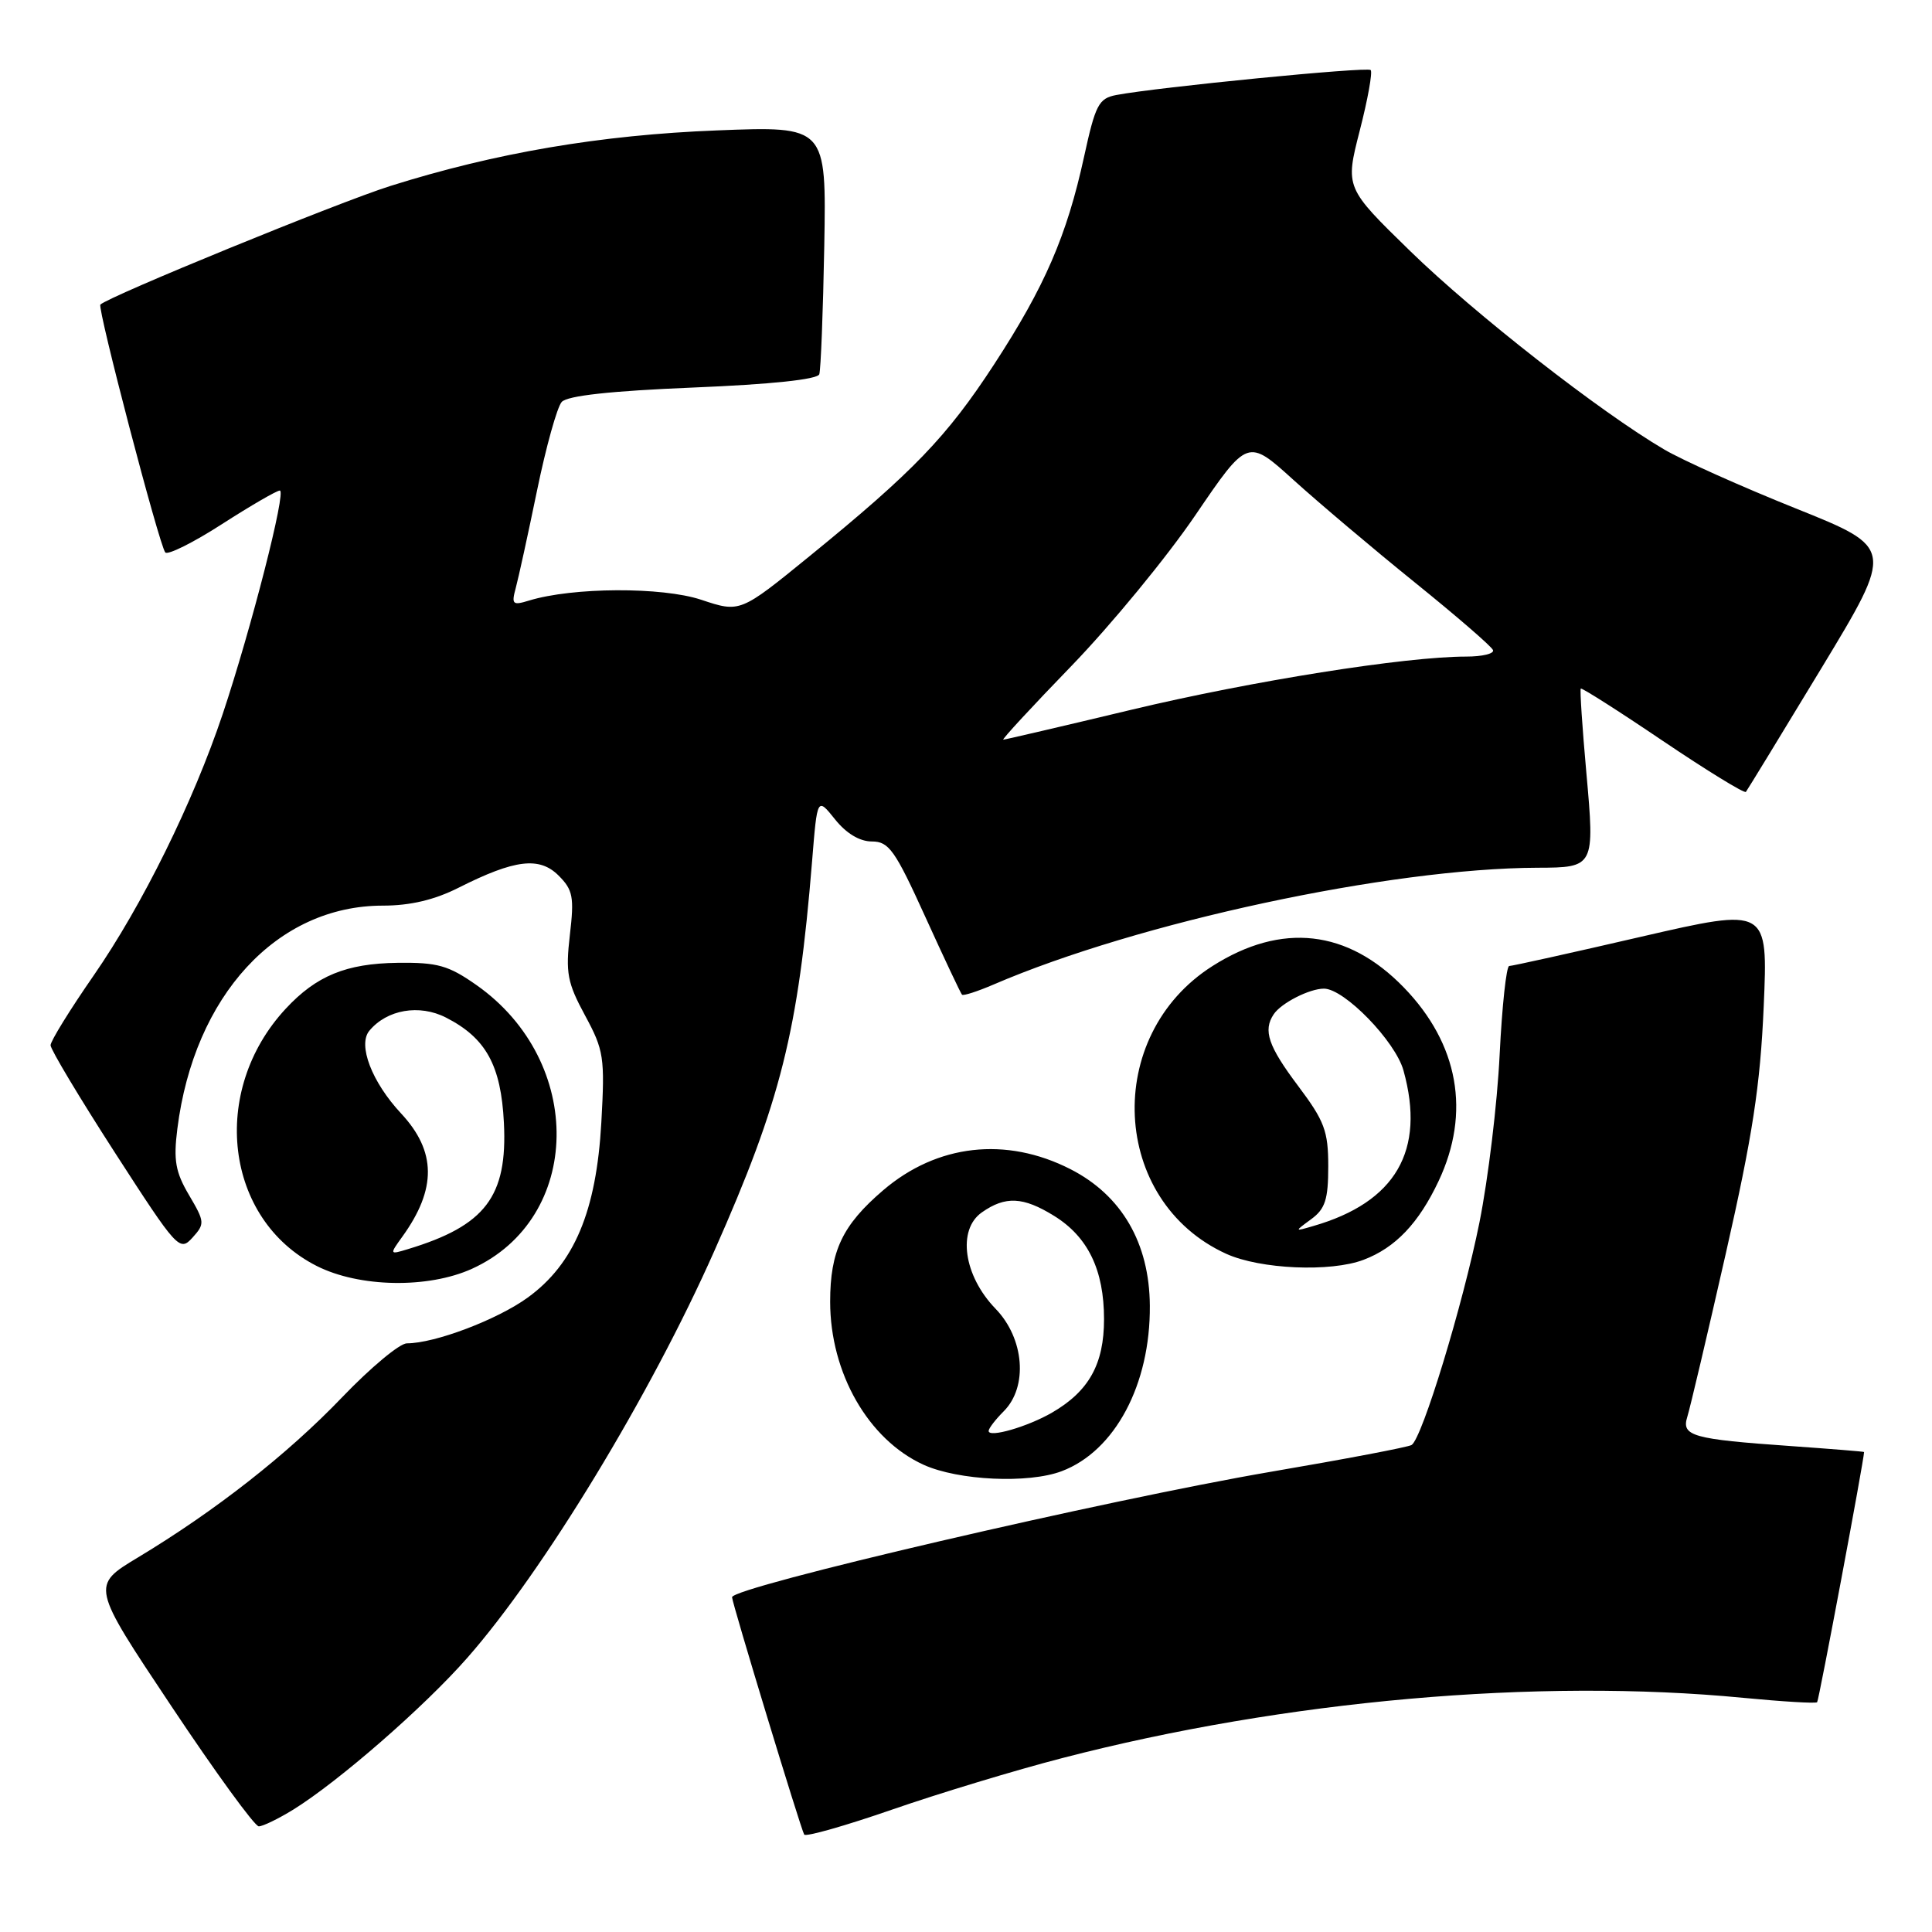 <?xml version="1.0" encoding="UTF-8" standalone="no"?>
<!DOCTYPE svg PUBLIC "-//W3C//DTD SVG 1.1//EN" "http://www.w3.org/Graphics/SVG/1.1/DTD/svg11.dtd" >
<svg xmlns="http://www.w3.org/2000/svg" xmlns:xlink="http://www.w3.org/1999/xlink" version="1.1" viewBox="0 0 256 256">
 <g >
 <path fill="currentColor"
d=" M 140.77 232.95 C 170.26 225.30 203.75 222.34 230.97 224.97 C 236.18 225.47 240.60 225.74 240.78 225.55 C 241.01 225.32 246.99 193.45 247.00 192.40 C 247.00 192.34 242.63 191.99 237.28 191.61 C 224.27 190.70 222.78 190.28 223.57 187.76 C 223.92 186.66 226.22 176.93 228.67 166.13 C 232.24 150.41 233.24 143.88 233.70 133.37 C 234.27 120.25 234.27 120.25 217.47 124.12 C 208.23 126.26 200.36 128.00 199.98 128.00 C 199.60 128.00 199.03 133.29 198.71 139.75 C 198.40 146.21 197.19 156.22 196.03 162.00 C 193.84 172.89 188.44 190.61 187.04 191.47 C 186.60 191.75 178.23 193.34 168.44 195.01 C 146.63 198.74 97.00 210.29 97.00 211.64 C 97.00 212.39 106.11 242.34 106.56 243.09 C 106.76 243.42 112.01 241.93 118.21 239.78 C 124.42 237.63 134.57 234.55 140.77 232.95 Z  M 38.85 239.79 C 44.85 236.07 56.20 226.19 61.92 219.67 C 72.00 208.21 86.22 184.79 94.66 165.74 C 103.47 145.88 105.77 136.69 107.61 114.06 C 108.29 105.63 108.29 105.63 110.64 108.56 C 112.13 110.43 113.91 111.50 115.53 111.50 C 117.78 111.50 118.59 112.64 122.61 121.49 C 125.11 126.99 127.30 131.63 127.47 131.80 C 127.64 131.98 129.52 131.37 131.64 130.46 C 150.81 122.20 184.13 115.05 203.71 114.98 C 211.28 114.96 211.32 114.87 210.20 102.39 C 209.66 96.40 209.33 91.38 209.46 91.24 C 209.58 91.10 214.48 94.21 220.33 98.17 C 226.19 102.12 231.14 105.16 231.34 104.93 C 231.53 104.69 236.03 97.32 241.34 88.55 C 250.99 72.60 250.99 72.60 237.95 67.37 C 230.77 64.49 222.93 60.98 220.52 59.56 C 212.05 54.60 195.41 41.60 186.87 33.28 C 178.24 24.87 178.24 24.87 180.17 17.32 C 181.24 13.17 181.89 9.55 181.62 9.28 C 181.16 8.82 153.40 11.55 147.91 12.59 C 145.58 13.04 145.15 13.87 143.64 20.79 C 141.36 31.24 138.43 38.00 131.72 48.29 C 125.48 57.86 121.04 62.48 107.29 73.68 C 98.07 81.19 98.07 81.19 92.91 79.47 C 87.72 77.75 75.90 77.80 70.09 79.58 C 67.92 80.25 67.75 80.08 68.34 77.91 C 68.70 76.58 69.97 70.78 71.16 65.00 C 72.35 59.22 73.82 53.94 74.43 53.26 C 75.18 52.43 80.93 51.80 91.87 51.35 C 102.17 50.93 108.32 50.28 108.56 49.59 C 108.76 48.99 109.06 41.35 109.22 32.61 C 109.50 16.71 109.50 16.71 95.00 17.28 C 79.58 17.88 65.67 20.25 51.73 24.64 C 44.87 26.80 14.40 39.27 13.30 40.36 C 12.87 40.80 21.11 72.28 21.90 73.20 C 22.23 73.58 25.61 71.90 29.41 69.45 C 33.22 67.00 36.67 65.00 37.08 65.00 C 37.97 65.00 33.30 83.26 29.51 94.61 C 25.60 106.28 18.86 119.94 12.41 129.26 C 9.27 133.79 6.70 137.95 6.70 138.50 C 6.70 139.05 10.53 145.45 15.22 152.72 C 23.49 165.53 23.80 165.87 25.50 164.00 C 27.16 162.16 27.14 161.91 25.05 158.36 C 23.25 155.31 22.97 153.75 23.50 149.57 C 25.72 131.92 36.70 120.00 50.73 120.00 C 54.36 120.00 57.58 119.24 60.78 117.62 C 68.22 113.87 71.48 113.48 74.02 116.02 C 75.92 117.92 76.10 118.87 75.51 123.89 C 74.93 128.91 75.17 130.21 77.52 134.55 C 80.02 139.17 80.16 140.11 79.68 148.73 C 79.02 160.50 76.09 167.47 69.92 171.94 C 65.88 174.87 57.61 178.00 53.91 178.00 C 52.96 178.00 49.11 181.21 45.34 185.14 C 38.10 192.70 28.54 200.19 18.28 206.37 C 12.06 210.11 12.06 210.11 22.69 226.05 C 28.53 234.82 33.75 242.00 34.29 242.00 C 34.83 242.00 36.88 241.00 38.85 239.79 Z  M 140.68 194.94 C 147.75 192.27 152.44 183.44 152.36 173.00 C 152.30 164.69 148.62 158.38 141.84 154.92 C 133.31 150.57 124.17 151.60 117.02 157.72 C 111.63 162.33 110.00 165.76 110.00 172.48 C 110.00 181.93 115.06 190.76 122.38 194.09 C 126.99 196.18 136.26 196.61 140.68 194.94 Z  M 62.54 168.12 C 77.22 161.45 77.55 140.66 63.14 130.53 C 59.42 127.92 57.98 127.51 52.66 127.58 C 45.87 127.67 41.92 129.29 37.86 133.66 C 27.73 144.57 29.78 161.59 41.97 167.75 C 47.61 170.60 56.72 170.76 62.54 168.12 Z  M 180.68 166.93 C 184.89 165.34 187.99 162.08 190.62 156.50 C 194.90 147.43 193.27 138.33 186.02 130.85 C 178.58 123.17 169.83 122.18 160.67 128.00 C 146.11 137.23 147.16 159.17 162.49 166.14 C 166.99 168.18 176.31 168.59 180.68 166.93 Z  M 142.00 88.21 C 147.22 82.81 154.61 73.83 158.41 68.24 C 165.32 58.09 165.32 58.09 171.41 63.61 C 174.76 66.64 182.00 72.76 187.50 77.20 C 193.00 81.64 197.65 85.66 197.83 86.14 C 198.02 86.61 196.42 87.00 194.29 87.00 C 186.22 87.00 165.90 90.23 149.94 94.04 C 140.84 96.22 133.19 98.00 132.94 98.01 C 132.70 98.01 136.78 93.60 142.00 88.21 Z  M 131.00 189.61 C 131.00 189.27 131.90 188.10 133.00 187.00 C 136.24 183.76 135.73 177.35 131.92 173.42 C 127.68 169.04 126.81 162.94 130.11 160.64 C 133.22 158.46 135.57 158.57 139.66 161.10 C 144.16 163.88 146.29 168.27 146.29 174.80 C 146.29 180.75 144.29 184.34 139.40 187.18 C 136.17 189.05 131.00 190.55 131.00 189.61 Z  M 53.30 163.88 C 57.88 157.54 57.83 152.56 53.14 147.53 C 49.27 143.38 47.38 138.45 48.94 136.58 C 51.27 133.77 55.56 133.03 59.09 134.83 C 64.40 137.54 66.39 141.16 66.77 148.78 C 67.26 158.55 64.32 162.41 54.04 165.52 C 51.61 166.26 51.60 166.24 53.30 163.88 Z  M 173.75 161.54 C 175.60 160.18 176.00 158.93 176.00 154.54 C 176.00 149.86 175.50 148.54 172.00 143.88 C 168.04 138.61 167.34 136.54 168.77 134.40 C 169.76 132.91 173.51 131.00 175.43 131.00 C 178.13 131.00 184.90 137.97 185.97 141.85 C 188.92 152.46 184.94 159.31 174.00 162.46 C 171.50 163.19 171.50 163.19 173.75 161.54 Z "/>
</g>
</svg>